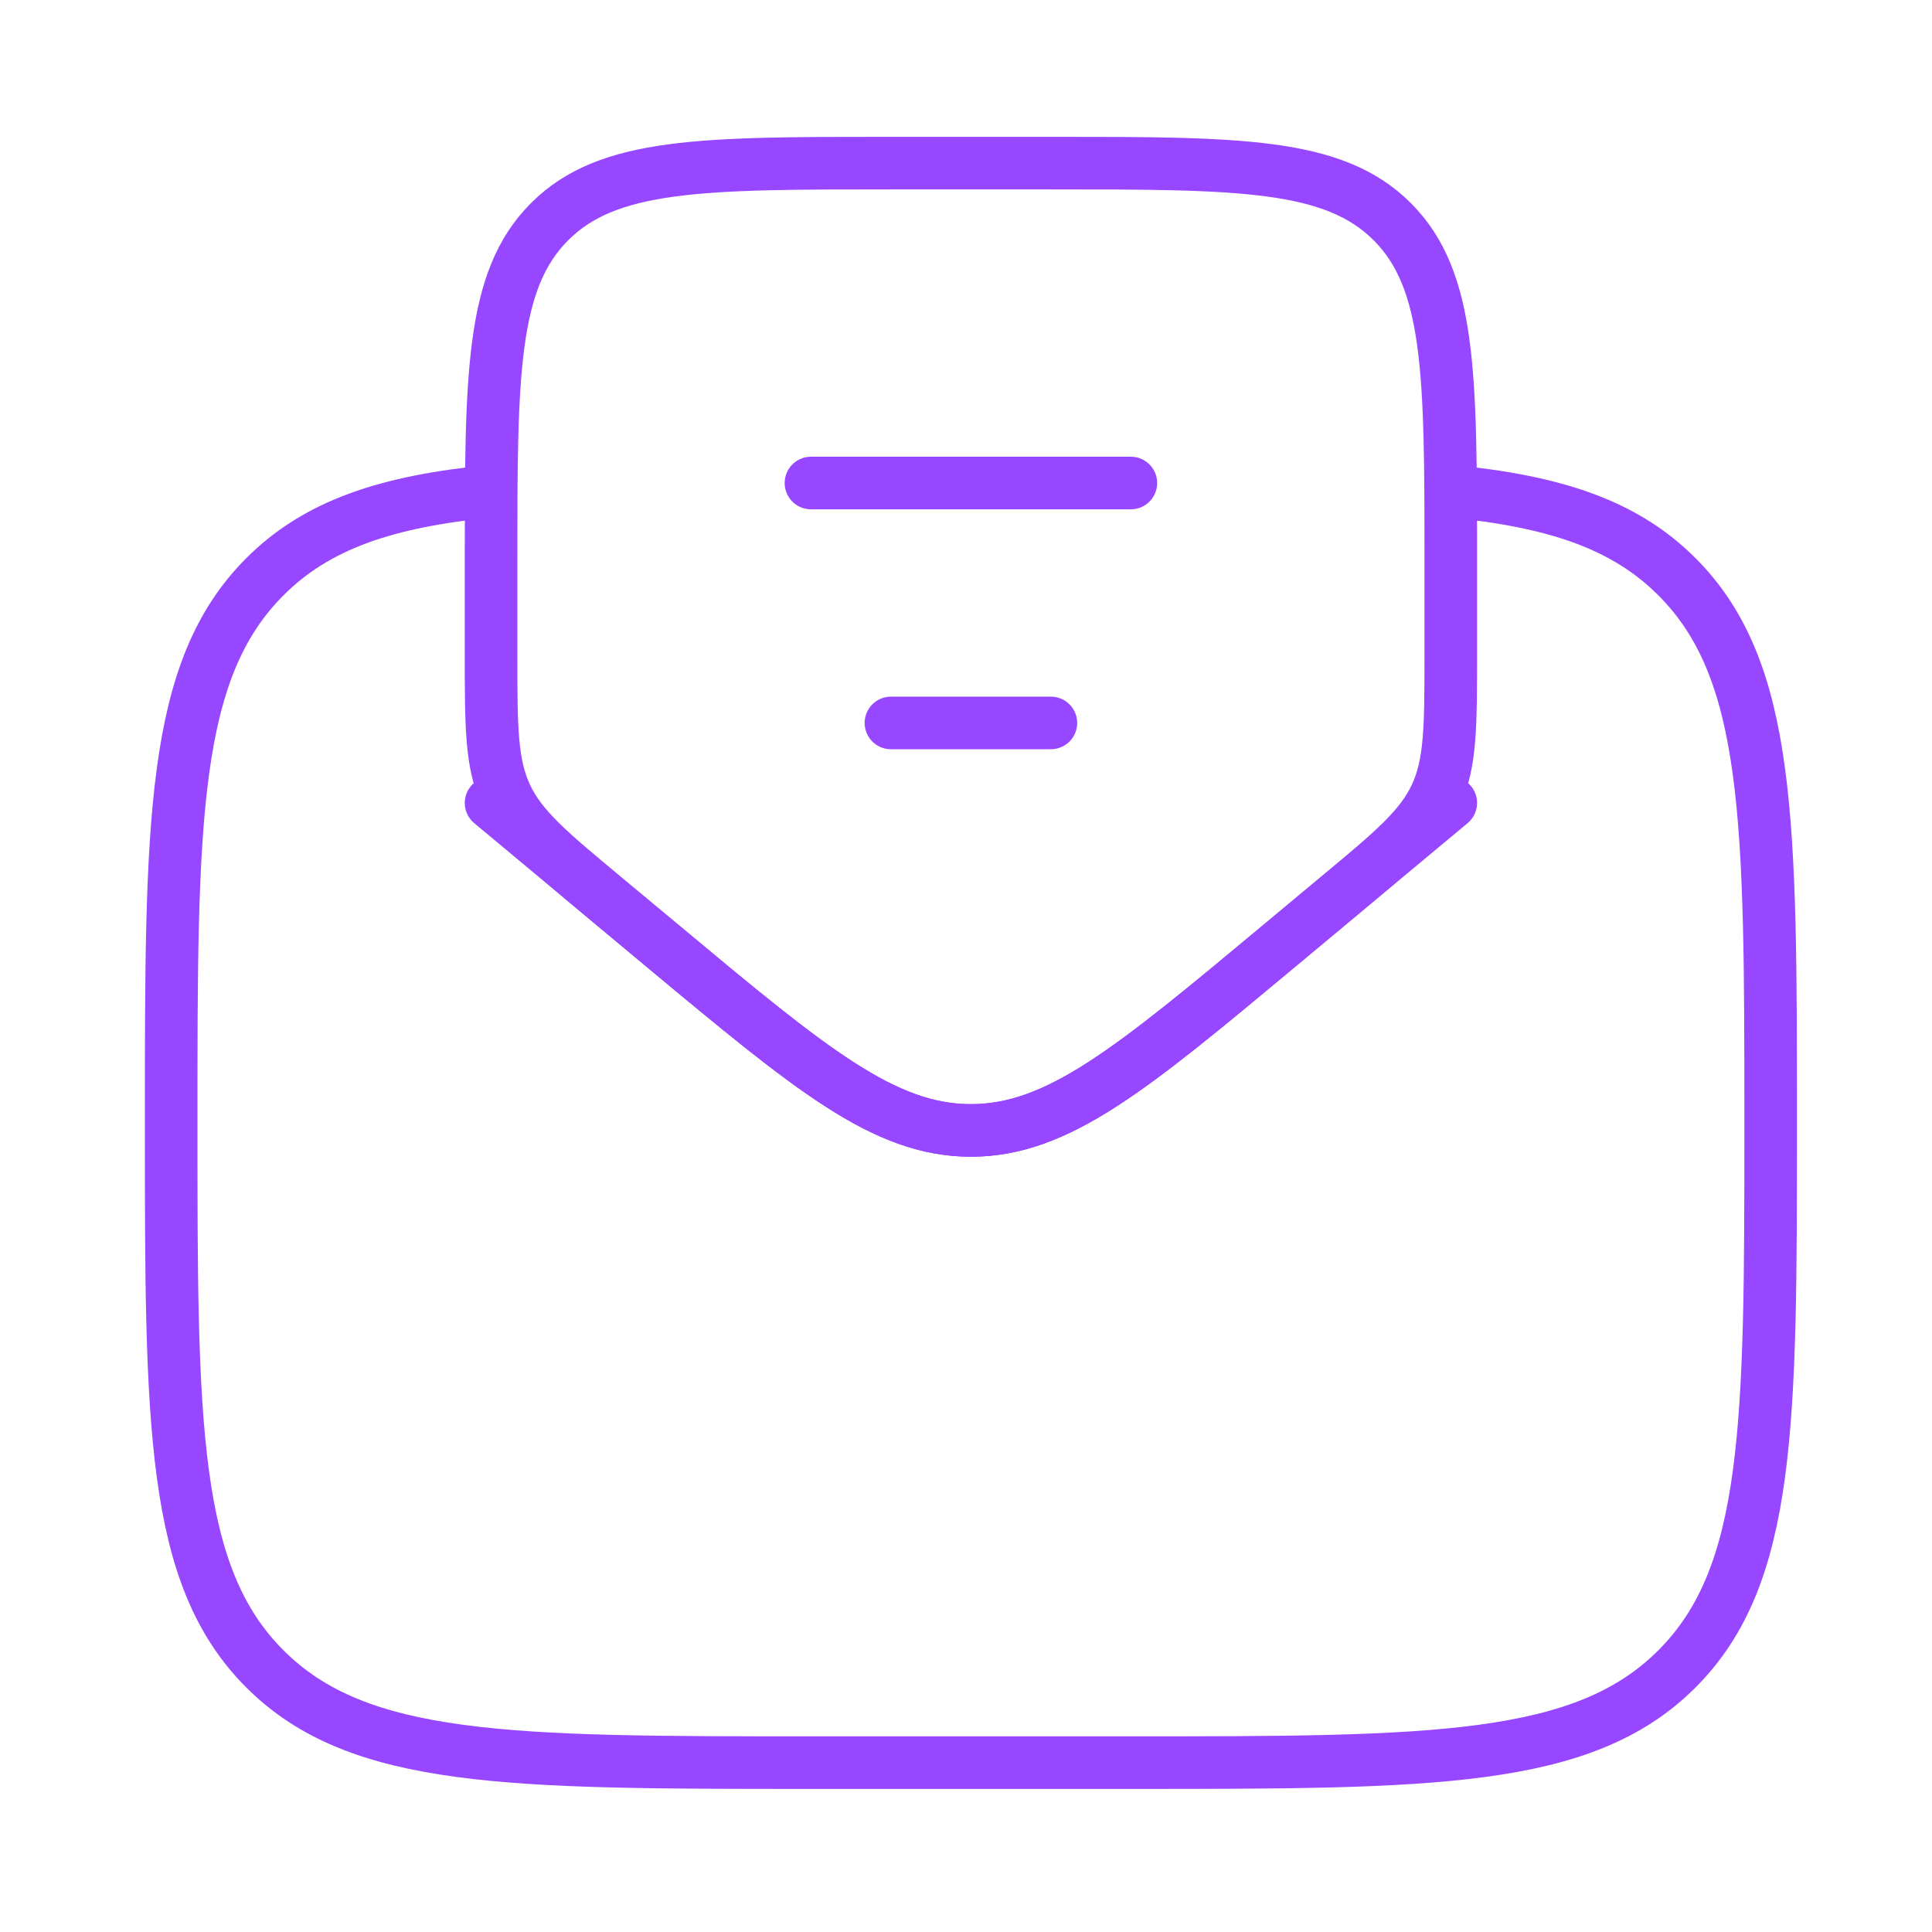 <svg width="145" height="145" viewBox="0 0 145 145" fill="none" xmlns="http://www.w3.org/2000/svg">
<path d="M108.883 36.863C116.686 37.626 121.938 39.36 125.857 43.286C132.892 50.314 132.892 61.635 132.892 84.269C132.892 106.904 132.892 118.224 125.857 125.253C118.828 132.288 107.508 132.288 84.873 132.288H60.864C38.229 132.288 26.909 132.288 19.88 125.253C12.846 118.23 12.846 106.91 12.846 84.269C12.846 61.635 12.846 50.314 19.88 43.286C23.8 39.36 29.052 37.626 36.855 36.863" stroke="#9747FF" stroke-width="3.947"/>
<path d="M60.864 36.251H84.873M66.867 54.258H78.871M49.814 71.065L45.492 67.463C41.249 63.922 39.124 62.151 37.989 59.732C36.855 57.307 36.855 54.546 36.855 49.012V42.254C36.855 28.106 36.855 21.03 41.249 16.636C45.642 12.242 52.719 12.242 66.867 12.242H78.871C93.019 12.242 100.089 12.242 104.489 16.636C108.883 21.03 108.883 28.106 108.883 42.254V49.018C108.883 54.54 108.883 57.307 107.748 59.732C106.614 62.151 104.489 63.922 100.245 67.457L95.924 71.059C84.903 80.242 79.387 84.84 72.869 84.84C66.35 84.84 60.84 80.248 49.814 71.059V71.065Z" stroke="#9747FF" stroke-width="3.947" stroke-linecap="round"/>
<path d="M36.855 60.262L49.814 71.066C60.84 80.249 66.35 84.841 72.869 84.841C79.387 84.841 84.903 80.249 95.924 71.06L108.883 60.262" stroke="#9747FF" stroke-width="3.947" stroke-linecap="round"/>
</svg>

